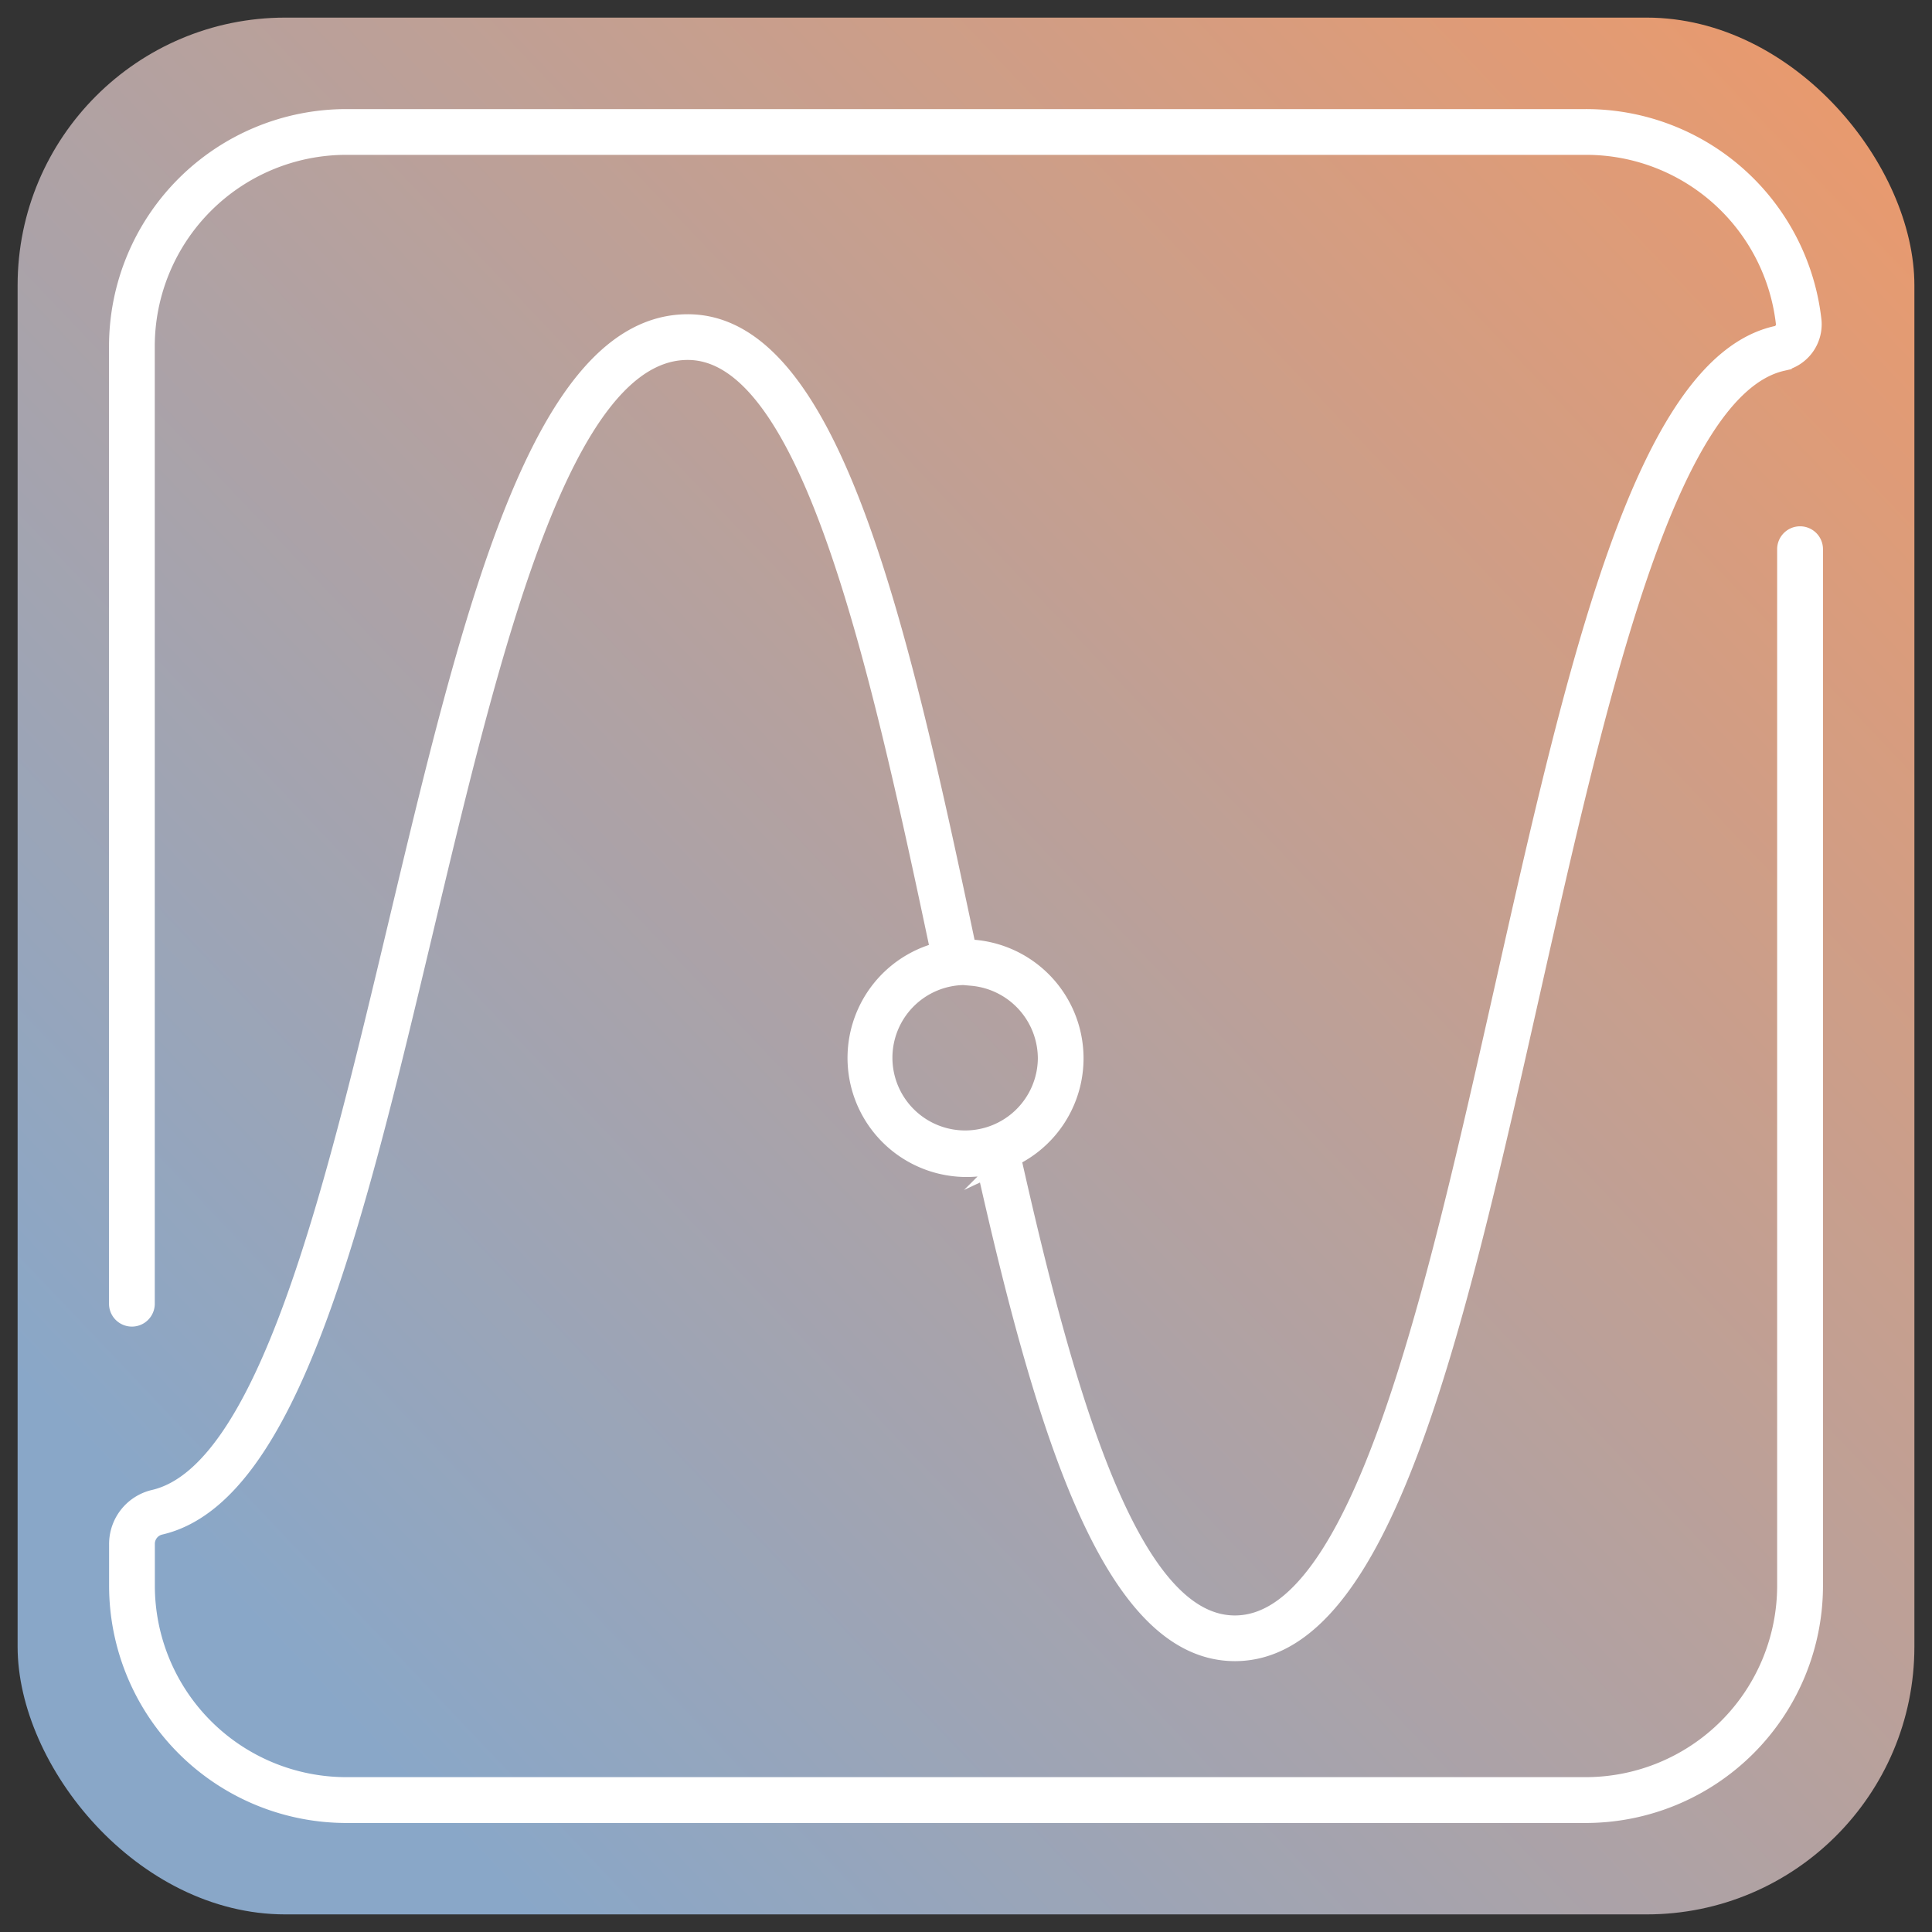 <svg xmlns="http://www.w3.org/2000/svg" xmlns:xlink="http://www.w3.org/1999/xlink" width="97.754" height="97.754" viewBox="0 0 97.754 97.754">
  <rect x="0" y="0" width="97.754" height="97.754" fill="#333333" stroke="none"/>
  <defs>
    <linearGradient id="a" x1="100.794" y1="-0.466" x2="13.219" y2="82.768" gradientUnits="userSpaceOnUse">
      <stop offset="0" stop-color="#f09967"/>
      <stop offset="1" stop-color="#89a7c8"/>
    </linearGradient>
  </defs>
  <rect x="0.891" y="0.891" width="95.972" height="95.972" rx="13.546" fill="url(#a)"/>
  <path d="M91.077,27.13a.658.658,0,0,0-.658.657V80.238A10.192,10.192,0,0,1,80.238,90.419H17.516A10.192,10.192,0,0,1,7.335,80.238V78.126a.982.982,0,0,1,.742-.964c6.531-1.484,9.835-15.354,13.333-30.038,3.445-14.46,7.007-29.412,13.388-29.412,6.127,0,9.563,15.157,12.789,30.451a5.525,5.525,0,0,0,2.313,10.8c3.032,13.527,6.433,24.586,12.584,24.586,7.437,0,11.073-16.155,14.922-33.258,3.393-15.078,6.9-30.669,12.75-32.016a1.907,1.907,0,0,0,1.509-2.035A11.476,11.476,0,0,0,80.238,6.02H17.516a11.509,11.509,0,0,0-11.5,11.5v48.47a.658.658,0,0,0,1.315,0V17.517A10.193,10.193,0,0,1,17.516,7.335H80.238a10.164,10.164,0,0,1,10.12,9.053.591.591,0,0,1-.5.609c-6.654,1.533-10.1,16.822-13.738,33.009-3.567,15.846-7.255,32.232-13.639,32.232-5.218,0-8.483-10.989-11.33-23.694A5.519,5.519,0,0,0,48.9,48.03C45.423,31.519,41.991,16.4,34.8,16.4c-7.419,0-10.94,14.777-14.667,30.422C16.88,60.466,13.518,74.576,7.786,75.879A2.307,2.307,0,0,0,6.02,78.126v2.112a11.51,11.51,0,0,0,11.5,11.5H80.238a11.511,11.511,0,0,0,11.5-11.5V27.787A.658.658,0,0,0,91.077,27.13ZM53.012,53.551A4.179,4.179,0,1,1,48.8,49.34c.132,0,.257.027.386.039A4.2,4.2,0,0,1,53.012,53.551Z" fill="#fff" stroke="#fff" stroke-miterlimit="10"/>
</svg>
